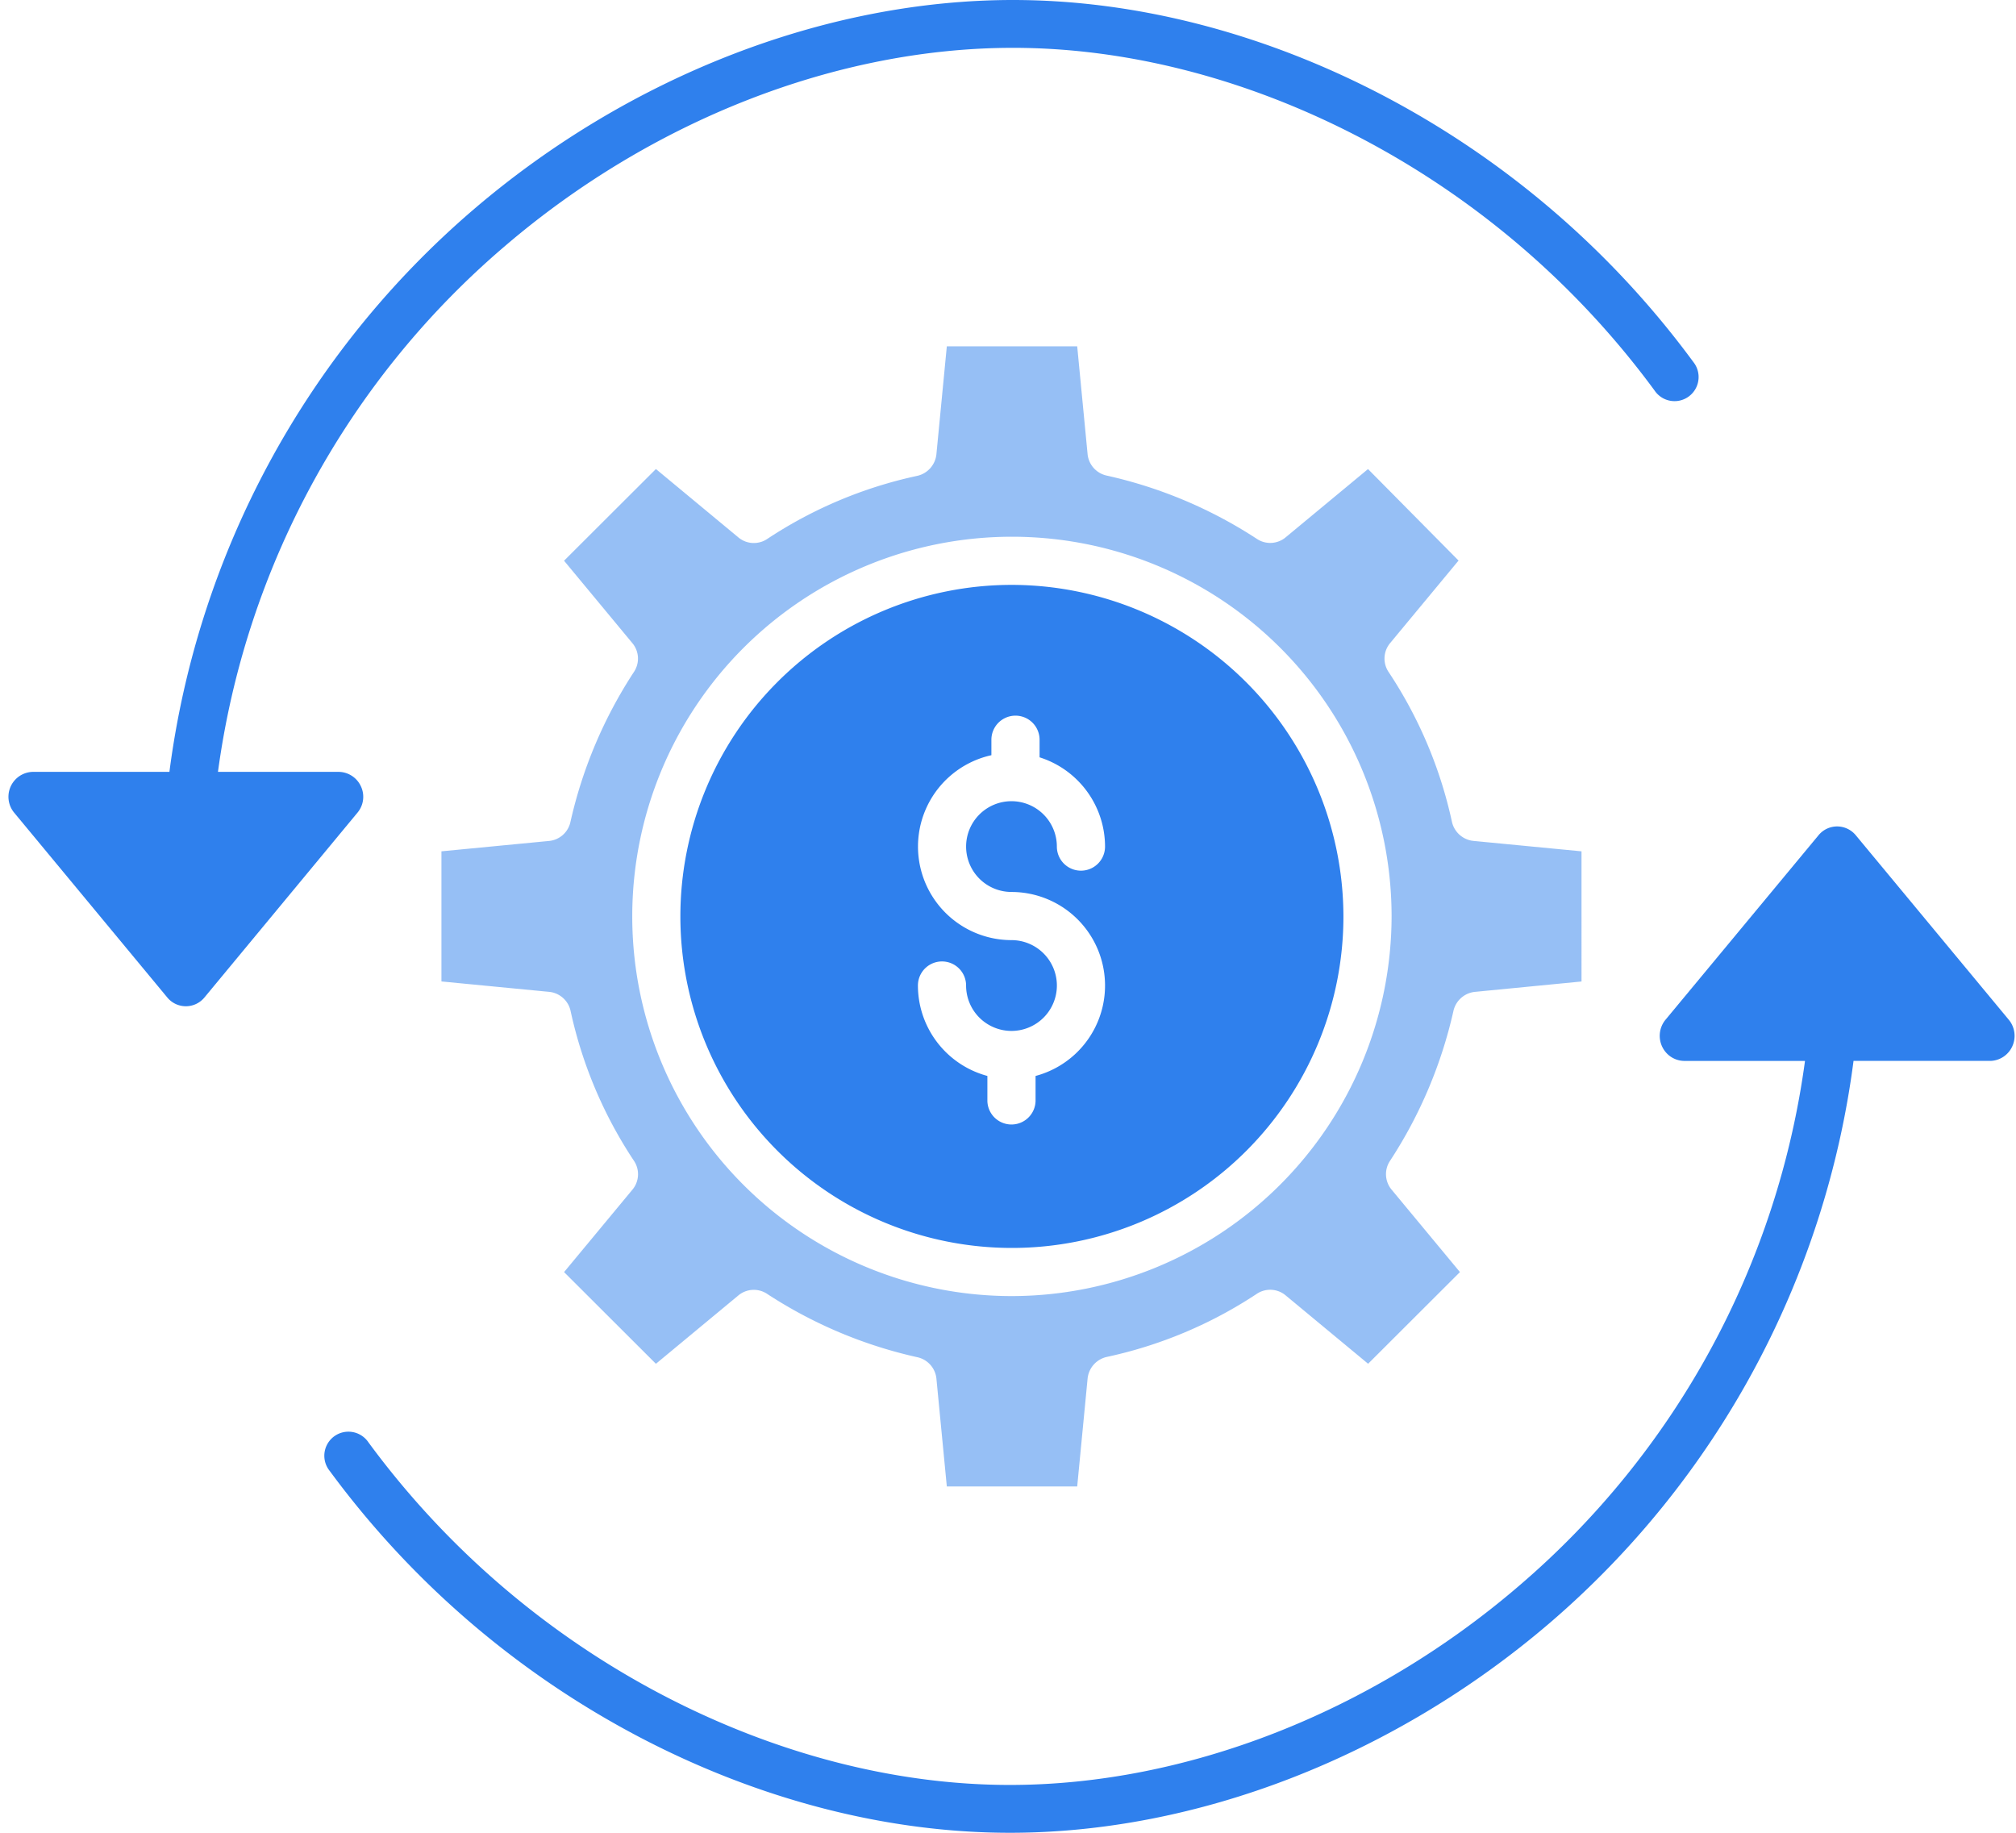 <svg width="110" height="100" fill="none" xmlns="http://www.w3.org/2000/svg"><path d="M55.185 31.912A18.089 18.089 0 1073.302 50a18.124 18.124 0 00-18.117-18.088zm.005 16.756a5.105 5.105 0 011.314 10.038v1.37a1.315 1.315 0 01-2.629 0v-1.371a5.114 5.114 0 01-3.79-4.933 1.314 1.314 0 112.628 0 2.477 2.477 0 102.477-2.477 5.105 5.105 0 01-1.096-10.09v-.843a1.314 1.314 0 012.629 0v.959a5.114 5.114 0 013.572 4.87 1.314 1.314 0 11-2.629 0 2.476 2.476 0 10-2.476 2.476z" fill="#2F80ED"/><path opacity=".5" d="M79.309 55.14a1.344 1.344 0 011.18-1.023l5.804-.565V46.45l-5.884-.567a1.343 1.343 0 01-1.183-1.029 23.93 23.93 0 00-3.463-8.194 1.314 1.314 0 01.083-1.566l3.738-4.509-4.94-4.992-4.5 3.73a1.314 1.314 0 01-1.549.09 24.797 24.797 0 00-8.218-3.466 1.332 1.332 0 01-1.035-1.174l-.566-5.876h-7.114l-.567 5.875a1.35 1.35 0 01-1.032 1.188 23.927 23.927 0 00-8.206 3.45 1.314 1.314 0 01-1.564-.084l-4.504-3.735-5.012 5.003 3.732 4.502a1.314 1.314 0 01.088 1.555 24.916 24.916 0 00-3.475 8.21 1.323 1.323 0 01-1.163 1.023l-5.873.566v7.1l5.873.567a1.33 1.33 0 011.171 1.028 23.93 23.93 0 003.463 8.194 1.314 1.314 0 01-.082 1.567l-3.733 4.502 5.011 5.003 4.504-3.734a1.314 1.314 0 011.55-.09 24.795 24.795 0 008.218 3.467 1.331 1.331 0 011.034 1.174l.567 5.875h7.114l.566-5.875a1.349 1.349 0 011.032-1.188 23.929 23.929 0 008.207-3.45 1.314 1.314 0 011.563.084l4.505 3.735 5.011-5.002-3.733-4.502a1.315 1.315 0 01-.09-1.556 24.917 24.917 0 003.472-8.21zM55.185 70.717A20.716 20.716 0 1175.93 50a20.754 20.754 0 01-20.745 20.717z" fill="#2F80ED"/><path d="M101.253 45.567a1.32 1.32 0 00-1.012-.475 1.312 1.312 0 00-1.011.475l-8.367 10.088a1.38 1.38 0 00.302 2.003c.21.14.456.22.709.227h6.613A45.735 45.735 0 0182.86 86.546C74.808 93.45 64.692 97.39 55.105 97.39c-6.254 0-12.792-1.694-18.906-4.883a46.974 46.974 0 01-16.097-13.812 1.316 1.316 0 00-2.22.061 1.312 1.312 0 00.1 1.49 49.607 49.607 0 0017.002 14.583C41.472 98.212 48.43 100 55.104 100c10.206 0 20.946-4.152 29.467-11.458a48.654 48.654 0 0016.564-30.657h7.472a1.354 1.354 0 001.19-.794 1.376 1.376 0 00-.178-1.436l-8.366-10.088zm-81.558-2.658a1.351 1.351 0 00-1.19-.794h-6.612a45.735 45.735 0 0115.626-28.661C35.571 6.55 45.687 2.61 55.274 2.61c6.254 0 12.792 1.694 18.906 4.883a46.974 46.974 0 0116.097 13.811 1.312 1.312 0 002.22-.06 1.316 1.316 0 00-.1-1.49A49.603 49.603 0 0075.395 5.172C68.907 1.788 61.95 0 55.275 0 45.068 0 34.328 4.152 25.807 11.458A48.656 48.656 0 009.244 42.115H1.772a1.36 1.36 0 00-1.012 2.21l8.367 10.098a1.312 1.312 0 002.023.007l8.368-10.105a1.346 1.346 0 00.177-1.416z" fill="#2F80ED"/></svg>